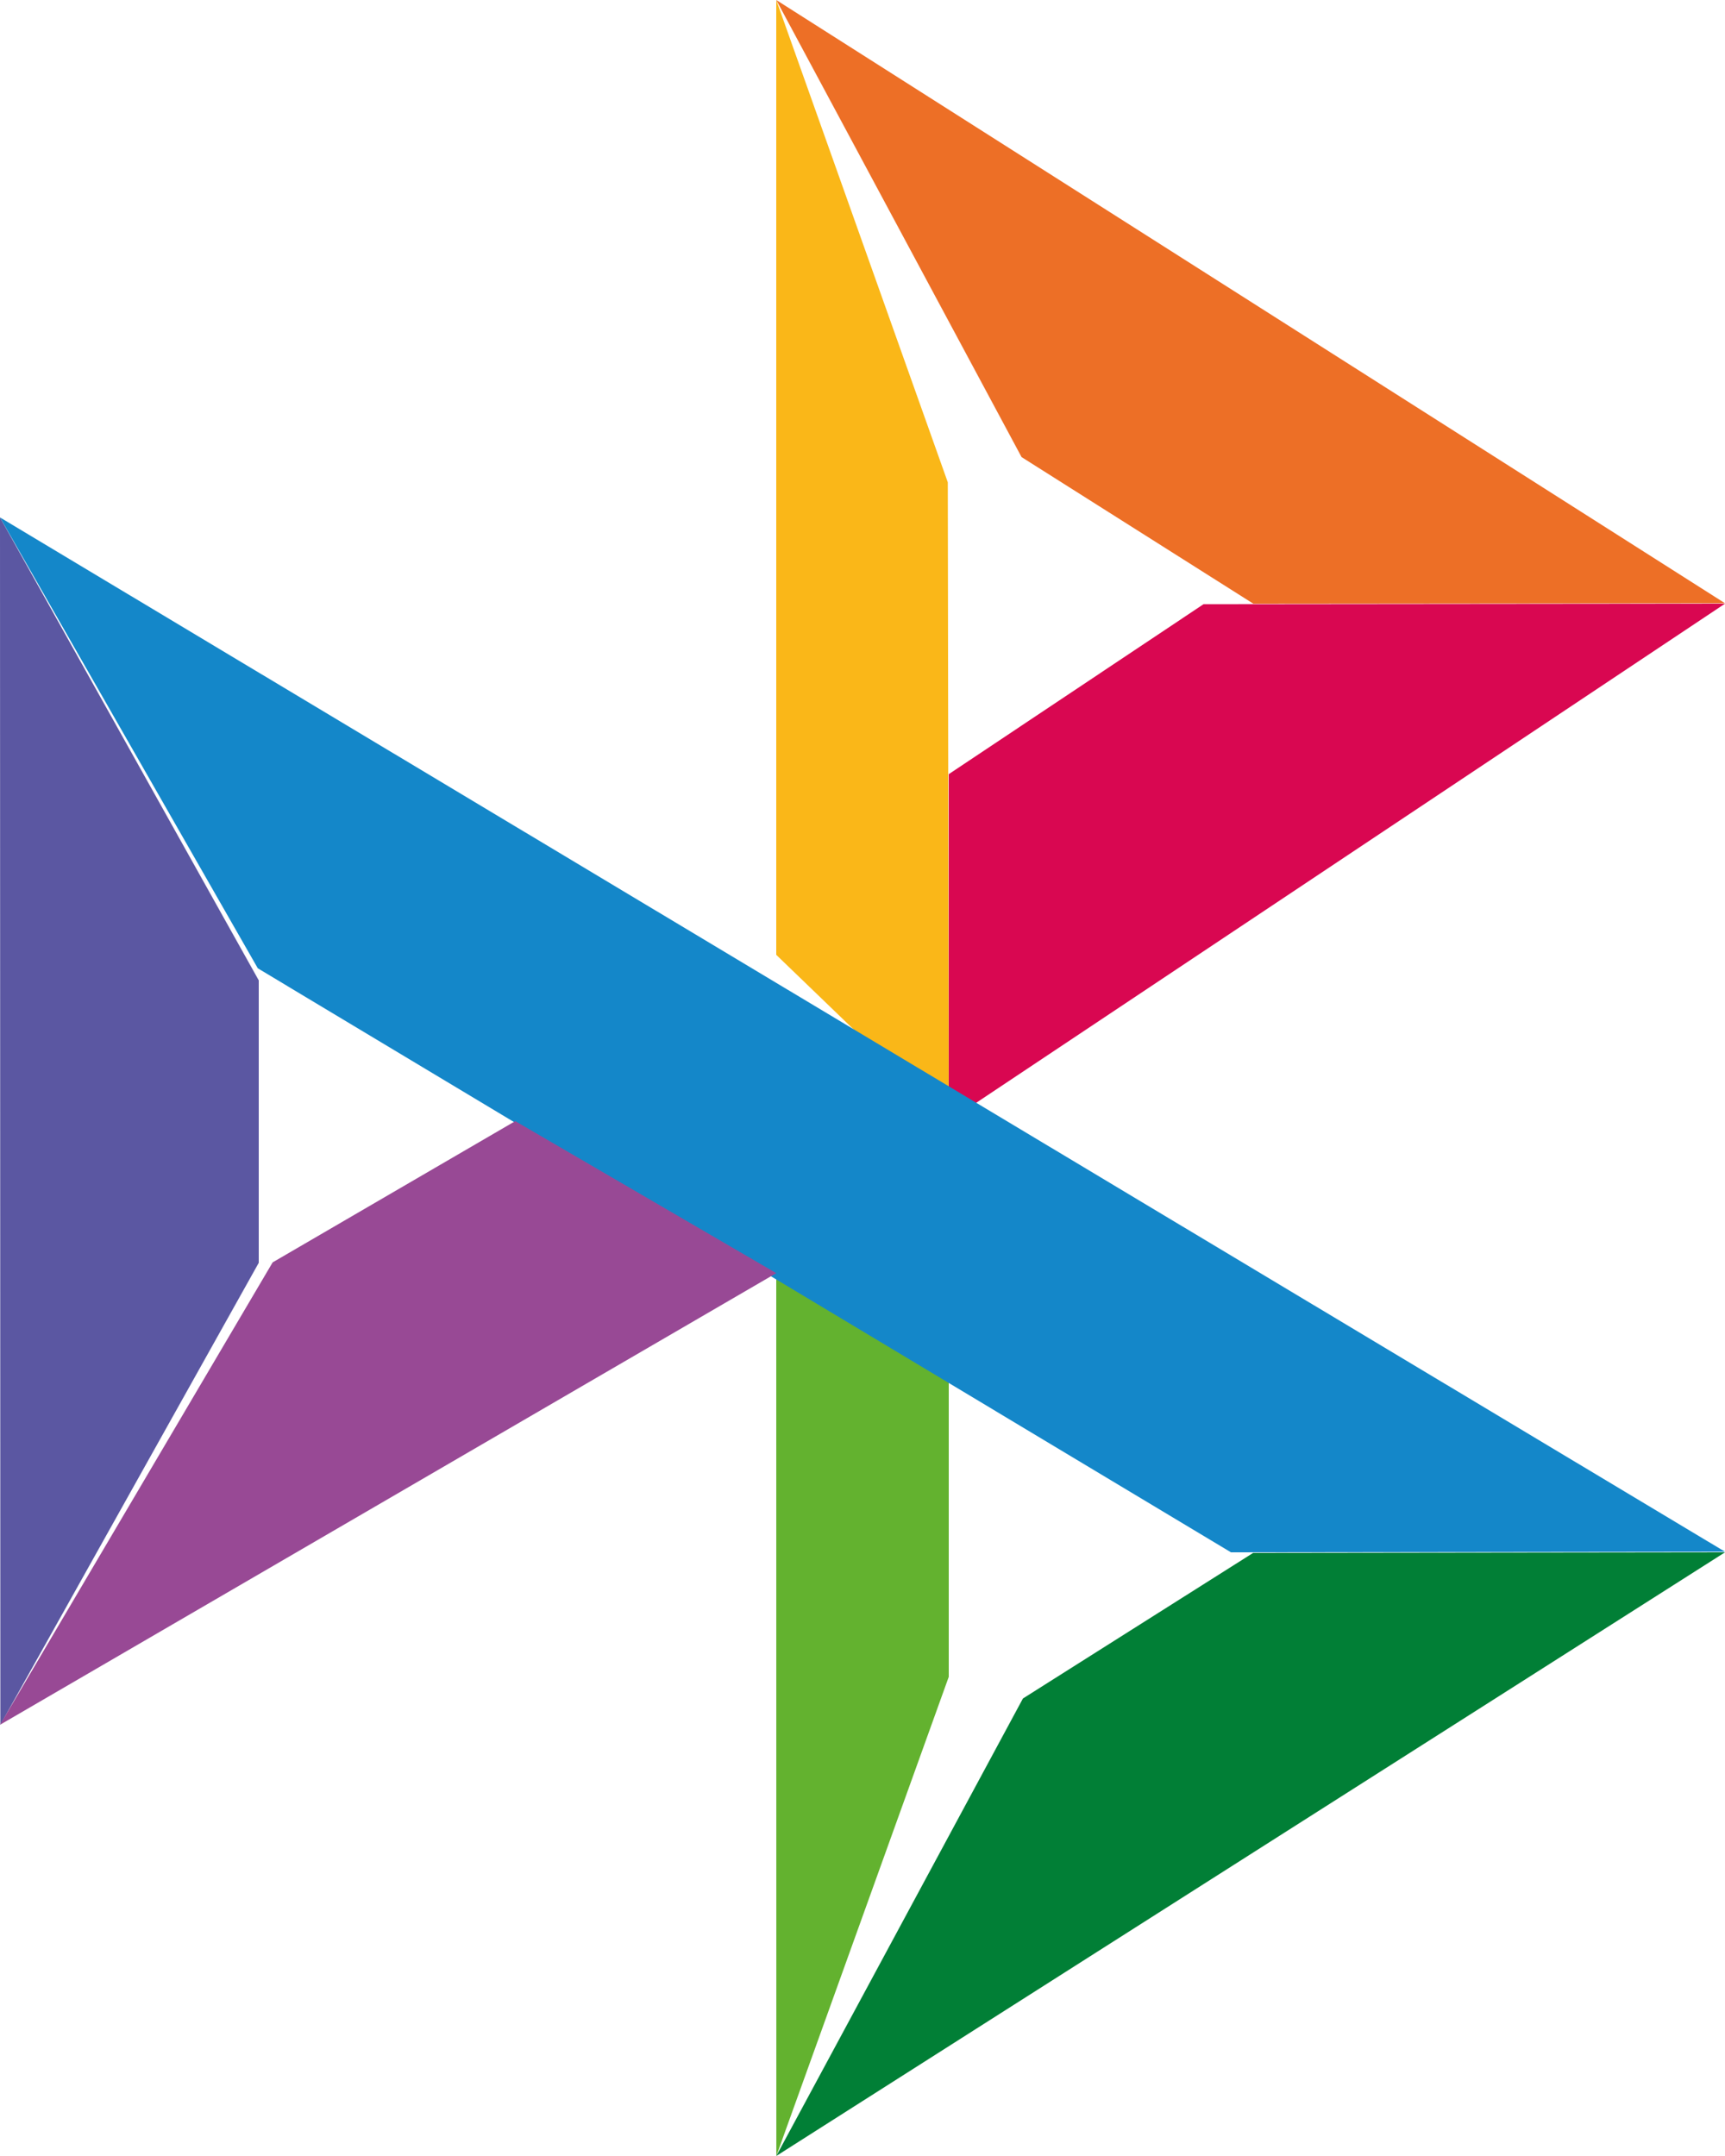 <svg width="20" height="25" viewBox="0 0 20 25" fill="none" xmlns="http://www.w3.org/2000/svg">
<g clip-path="url(#clip0_445_3745)">
<path d="M0 6L3 11.368V14.643L0.004 20L0 6Z" fill="#5B57A2"/>
<path d="M11 8.977L13.954 7.006L20 7L11 13V8.977Z" fill="#D90751"/>
<path d="M10.989 5.593L11 13L9 11.072V0L10.989 5.593Z" fill="#FAB718"/>
<path d="M20 6.995L14.531 7L11.844 5.3L9 0L20 6.995Z" fill="#ED6F26"/>
<path d="M11 19.444V15.877L9 14L9.001 25L11 19.444Z" fill="#63B22F"/>
<path d="M14.272 18L2.989 11.228L0 6L20 17.993L14.272 18Z" fill="#1487C9"/>
<path d="M9 25L11.86 19.695L14.529 18.007L20 18L9 25Z" fill="#017F36"/>
<path d="M0 20L9 14.763L5.974 13L3.161 14.638L0 20Z" fill="#984995"/>
</g>
<defs>
<clipPath id="clip0_445_3745">
<rect width="20" height="25" fill="white"/>
</clipPath>
</defs>
</svg>
